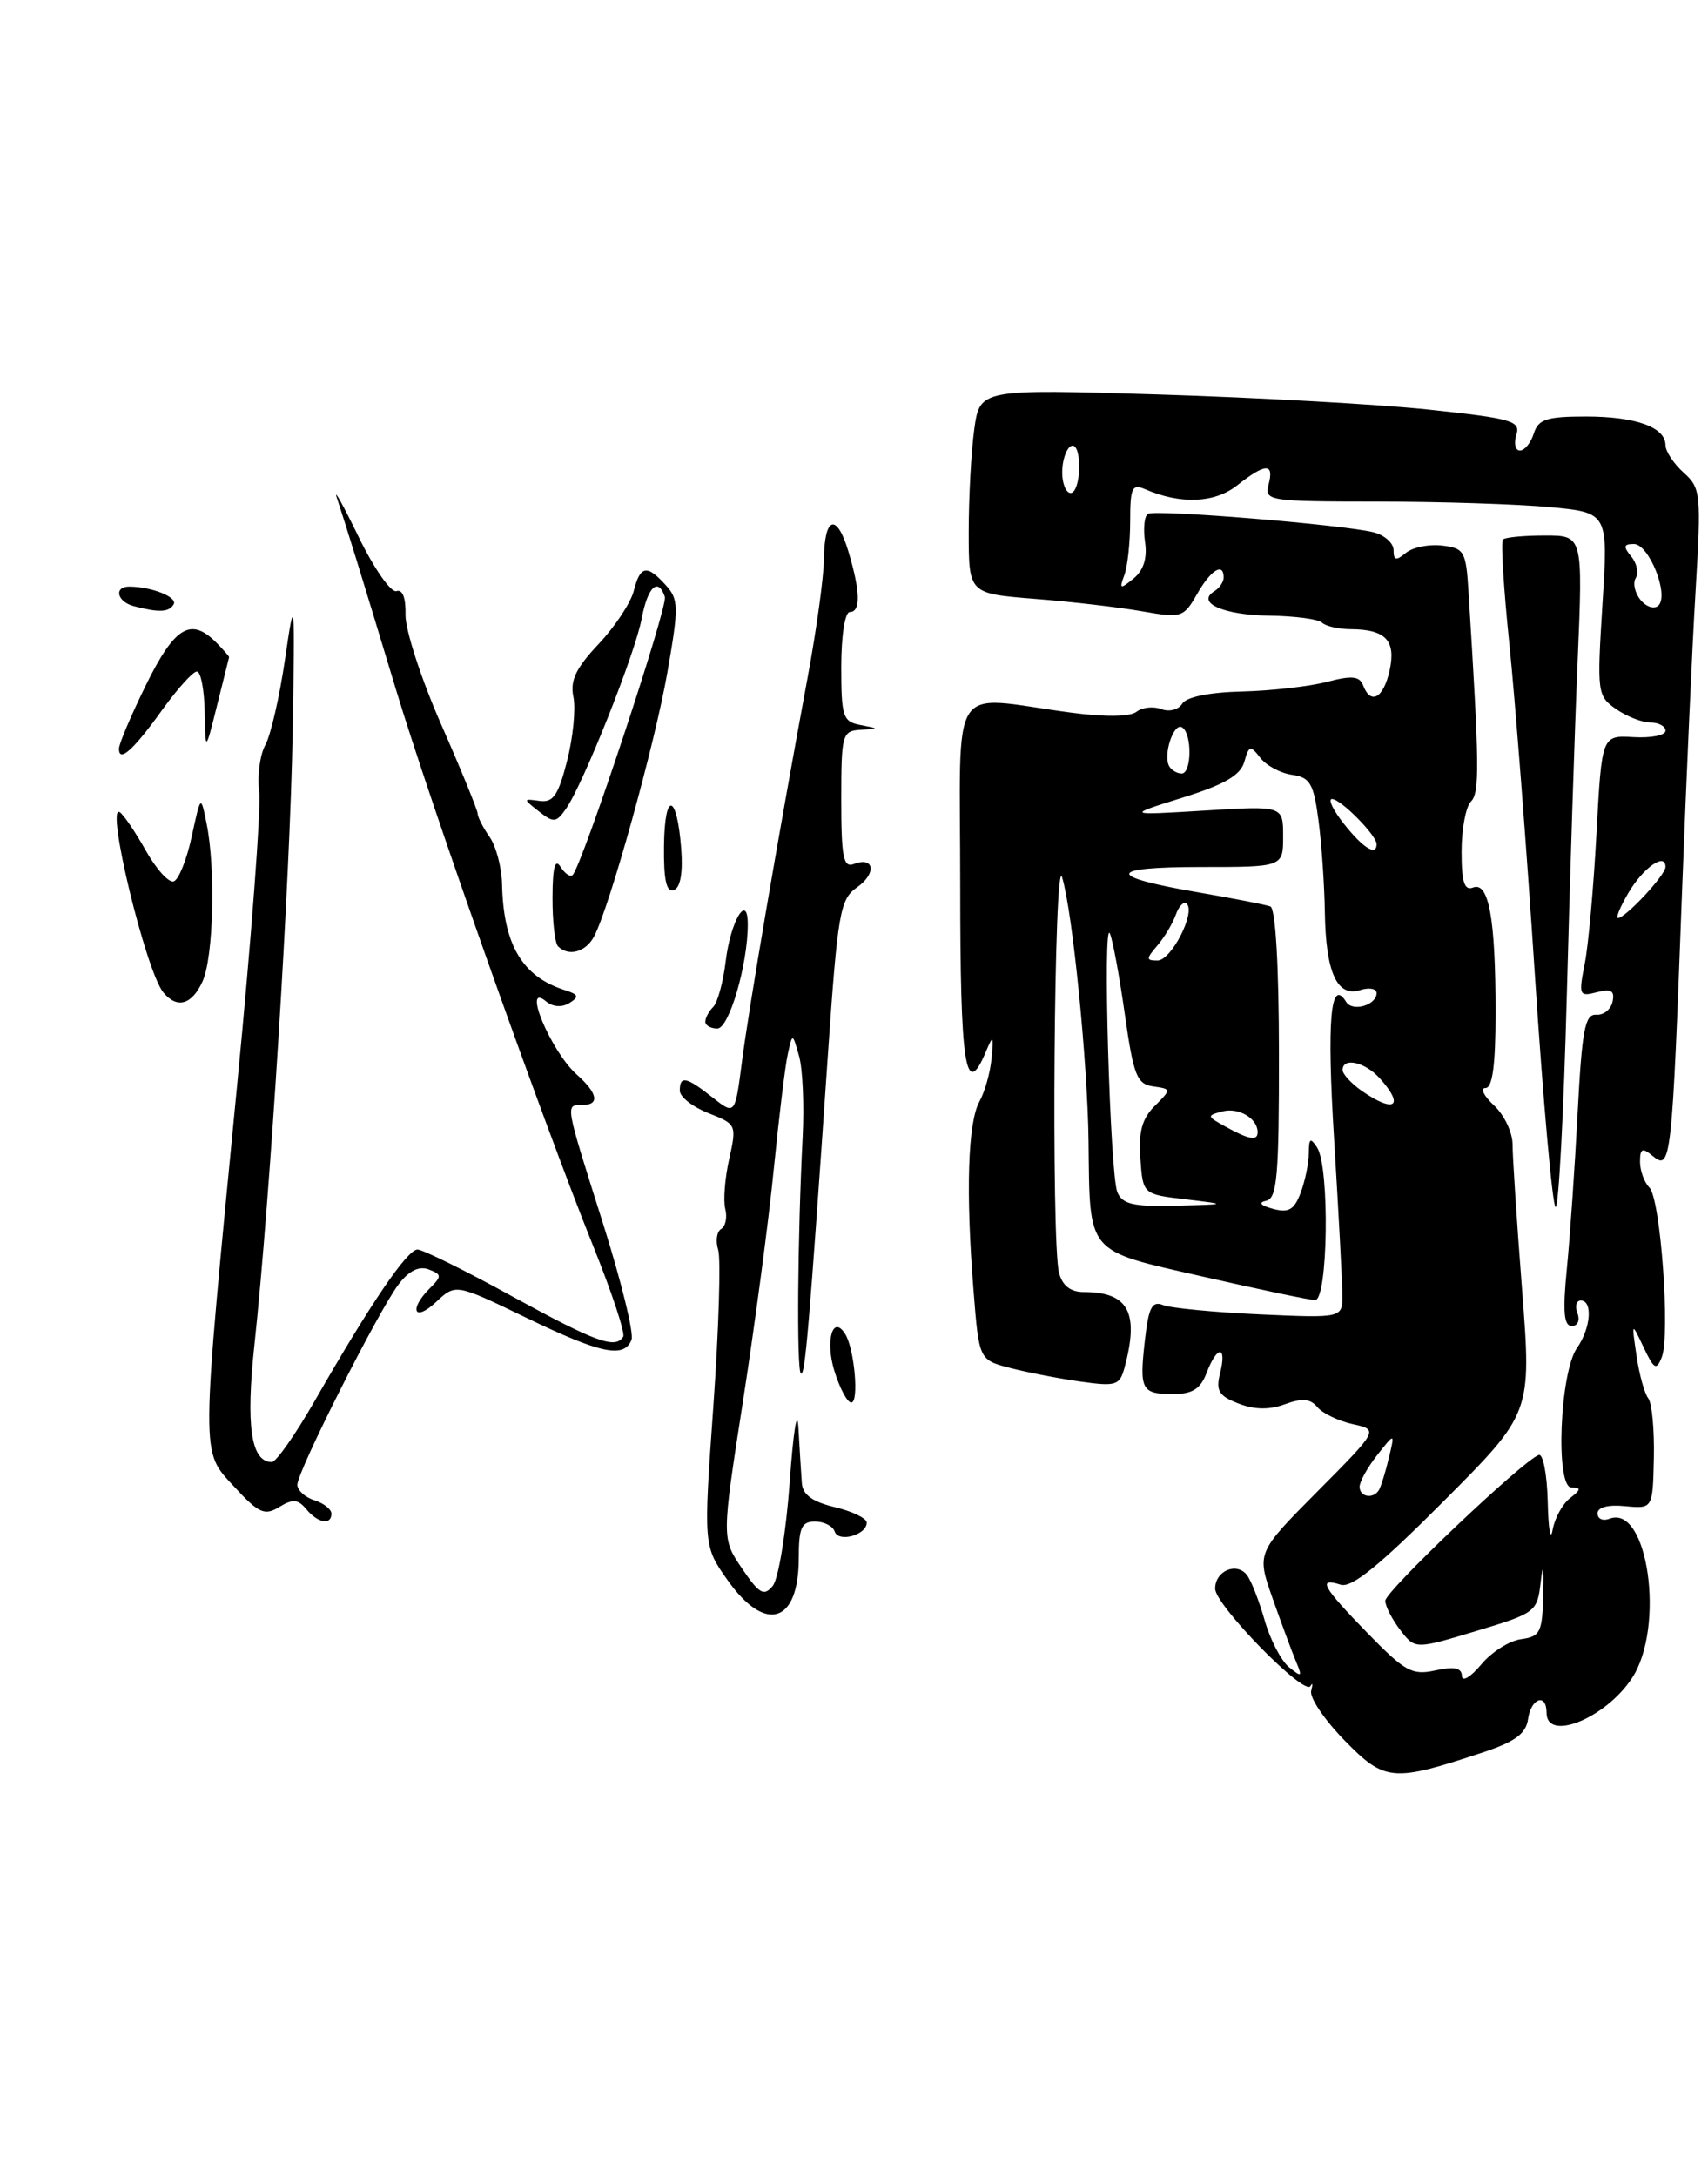 <?xml version="1.0" encoding="UTF-8" standalone="no"?>
<!DOCTYPE svg PUBLIC "-//W3C//DTD SVG 1.1//EN" "http://www.w3.org/Graphics/SVG/1.1/DTD/svg11.dtd" >
<svg xmlns="http://www.w3.org/2000/svg" xmlns:xlink="http://www.w3.org/1999/xlink" version="1.1" viewBox="0 0 201 256">
 <g >
 <path fill="currentColor"
d=" M 174.50 206.16 C 178.30 204.90 179.58 203.96 179.82 202.25 C 180.17 199.76 182.00 199.13 182.00 201.50 C 182.00 204.96 188.94 202.15 192.05 197.43 C 195.99 191.46 193.94 176.93 189.41 178.67 C 188.63 178.97 188.00 178.69 188.00 178.04 C 188.00 177.32 189.25 176.99 191.25 177.19 C 194.50 177.50 194.50 177.50 194.63 171.50 C 194.70 168.20 194.40 165.05 193.97 164.50 C 193.53 163.95 192.91 161.70 192.59 159.50 C 192.00 155.50 192.00 155.50 193.42 158.50 C 194.65 161.10 194.93 161.26 195.56 159.67 C 196.58 157.05 195.42 141.02 194.10 139.70 C 193.50 139.10 193.00 137.73 193.00 136.68 C 193.00 135.12 193.27 134.98 194.44 135.95 C 196.66 137.79 196.75 136.95 197.96 104.50 C 198.44 91.85 199.14 76.10 199.54 69.50 C 200.22 58.06 200.15 57.41 198.13 55.60 C 196.96 54.55 196.00 53.10 196.00 52.38 C 196.00 50.26 192.51 49.00 186.63 49.00 C 182.01 49.00 181.03 49.32 180.50 51.00 C 180.15 52.10 179.42 53.00 178.87 53.00 C 178.32 53.00 178.13 52.18 178.44 51.17 C 178.97 49.53 177.97 49.24 168.26 48.20 C 162.34 47.57 148.01 46.77 136.40 46.41 C 115.31 45.76 115.31 45.76 114.65 50.52 C 114.29 53.14 114.00 58.55 114.00 62.55 C 114.00 69.83 114.00 69.83 121.75 70.45 C 126.01 70.78 131.69 71.44 134.37 71.91 C 139.05 72.73 139.29 72.65 140.87 69.89 C 142.48 67.05 144.00 66.11 144.00 67.94 C 144.00 68.46 143.51 69.18 142.91 69.55 C 140.71 70.91 143.98 72.36 149.40 72.43 C 152.39 72.47 155.17 72.84 155.58 73.25 C 156.00 73.66 157.50 74.01 158.92 74.02 C 163.07 74.04 164.30 75.34 163.53 78.88 C 162.81 82.14 161.31 82.98 160.41 80.62 C 159.99 79.54 159.08 79.45 156.19 80.21 C 154.16 80.75 149.67 81.26 146.21 81.35 C 142.32 81.44 139.62 81.99 139.13 82.78 C 138.69 83.50 137.59 83.78 136.66 83.42 C 135.73 83.07 134.42 83.21 133.74 83.74 C 132.97 84.33 130.03 84.37 126.00 83.83 C 111.42 81.89 113.00 79.41 113.00 104.17 C 113.00 125.50 113.61 129.45 116.01 123.75 C 116.87 121.71 116.94 121.78 116.69 124.50 C 116.54 126.15 115.90 128.44 115.26 129.59 C 113.90 132.05 113.64 140.19 114.56 151.74 C 115.21 159.98 115.21 159.98 118.86 160.93 C 120.86 161.45 124.57 162.17 127.11 162.53 C 131.36 163.13 131.77 163.00 132.35 160.84 C 134.08 154.38 132.78 152.00 127.53 152.00 C 125.99 152.00 125.03 151.26 124.63 149.75 C 123.69 146.25 124.05 100.09 124.99 103.21 C 126.22 107.28 127.99 124.97 128.10 134.29 C 128.26 147.68 127.71 147.03 141.54 150.18 C 148.12 151.68 154.06 152.93 154.75 152.95 C 156.28 153.01 156.50 137.32 155.00 135.00 C 154.21 133.78 154.03 133.91 154.02 135.68 C 154.01 136.89 153.57 138.99 153.05 140.36 C 152.30 142.33 151.64 142.71 149.80 142.21 C 148.32 141.81 148.04 141.47 149.01 141.26 C 150.29 140.99 150.52 138.32 150.51 123.98 C 150.50 113.61 150.11 106.88 149.50 106.64 C 148.95 106.43 145.12 105.69 141.00 104.98 C 130.09 103.11 130.20 102.00 141.30 102.00 C 151.00 102.00 151.00 102.00 151.00 98.39 C 151.00 94.79 151.00 94.79 141.75 95.36 C 132.50 95.92 132.50 95.92 139.16 93.84 C 144.11 92.30 145.98 91.21 146.43 89.63 C 146.98 87.69 147.15 87.65 148.31 89.15 C 149.01 90.06 150.69 90.96 152.04 91.15 C 154.17 91.45 154.59 92.17 155.16 96.50 C 155.53 99.25 155.86 104.12 155.91 107.32 C 156.02 114.40 157.35 117.34 160.06 116.48 C 161.13 116.14 162.00 116.30 162.00 116.83 C 162.00 118.25 159.17 119.08 158.42 117.87 C 156.58 114.90 156.13 119.99 157.00 134.03 C 157.52 142.54 157.96 150.75 157.97 152.29 C 158.00 155.07 158.00 155.07 148.25 154.63 C 142.89 154.38 137.77 153.89 136.89 153.54 C 135.57 153.01 135.17 153.78 134.73 157.69 C 134.07 163.53 134.32 164.00 138.08 164.00 C 140.33 164.00 141.28 163.39 142.00 161.50 C 143.24 158.25 144.40 158.26 143.59 161.52 C 143.06 163.61 143.41 164.21 145.73 165.11 C 147.62 165.85 149.36 165.88 151.21 165.20 C 153.24 164.46 154.20 164.54 155.03 165.54 C 155.64 166.27 157.51 167.17 159.19 167.54 C 162.24 168.21 162.24 168.21 155.05 175.45 C 147.87 182.68 147.87 182.68 149.78 188.09 C 150.83 191.07 152.07 194.40 152.53 195.50 C 153.28 197.28 153.19 197.35 151.69 196.13 C 150.77 195.38 149.48 192.90 148.83 190.63 C 148.18 188.36 147.25 185.96 146.75 185.31 C 145.55 183.72 143.00 184.79 143.00 186.89 C 143.00 188.84 153.55 199.61 154.22 198.35 C 154.47 197.88 154.50 198.14 154.30 198.93 C 154.10 199.71 155.86 202.32 158.21 204.73 C 162.97 209.60 163.89 209.68 174.50 206.16 Z  M 85.64 185.92 C 82.78 181.88 82.78 181.88 83.95 165.40 C 84.59 156.34 84.84 148.08 84.52 147.05 C 84.19 146.01 84.34 144.90 84.87 144.58 C 85.39 144.26 85.60 143.20 85.35 142.23 C 85.10 141.26 85.30 138.62 85.81 136.36 C 86.71 132.33 86.67 132.25 83.36 130.95 C 81.51 130.22 80.00 129.04 80.00 128.31 C 80.00 126.51 80.75 126.66 83.84 129.10 C 86.50 131.19 86.50 131.19 87.32 124.85 C 88.14 118.52 91.57 98.45 95.08 79.50 C 96.10 74.00 96.94 67.84 96.96 65.81 C 97.01 60.74 98.47 60.28 99.85 64.90 C 101.26 69.62 101.31 72.00 100.00 72.00 C 99.44 72.00 99.00 74.81 99.00 78.43 C 99.00 84.30 99.19 84.90 101.25 85.29 C 103.50 85.73 103.50 85.73 101.25 85.86 C 99.11 85.99 99.00 86.41 99.00 94.11 C 99.00 100.82 99.25 102.12 100.47 101.65 C 102.90 100.72 103.19 102.75 100.86 104.39 C 98.85 105.79 98.59 107.30 97.42 124.21 C 95.20 156.61 94.73 162.06 94.24 161.57 C 93.74 161.07 93.86 145.43 94.46 133.72 C 94.65 129.99 94.46 125.71 94.03 124.22 C 93.26 121.50 93.26 121.50 92.71 124.00 C 92.40 125.38 91.67 131.42 91.07 137.44 C 90.48 143.46 88.85 155.72 87.46 164.68 C 84.92 180.98 84.92 180.98 87.32 184.52 C 89.36 187.52 89.90 187.83 90.94 186.57 C 91.61 185.76 92.51 180.24 92.94 174.30 C 93.36 168.36 93.82 165.53 93.96 168.00 C 94.10 170.47 94.28 173.38 94.36 174.46 C 94.46 175.85 95.59 176.67 98.25 177.31 C 100.31 177.80 102.00 178.62 102.00 179.13 C 102.00 180.58 98.67 181.51 98.23 180.18 C 98.01 179.53 96.97 179.00 95.92 179.00 C 94.32 179.00 94.00 179.73 94.00 183.30 C 94.00 190.97 90.09 192.20 85.64 185.92 Z  M 36.04 177.54 C 35.07 176.37 34.44 176.32 32.86 177.29 C 31.14 178.34 30.46 178.04 27.58 174.92 C 23.59 170.58 23.58 172.22 27.92 127.50 C 29.58 110.45 30.74 94.98 30.50 93.13 C 30.26 91.27 30.59 88.79 31.23 87.63 C 31.87 86.46 32.91 81.90 33.55 77.50 C 34.67 69.80 34.71 70.13 34.44 86.15 C 34.14 103.25 31.79 140.96 29.94 158.22 C 28.91 167.78 29.54 172.00 31.99 172.00 C 32.50 172.00 34.78 168.74 37.07 164.75 C 43.56 153.42 47.92 147.00 49.13 147.00 C 49.74 147.00 54.75 149.47 60.26 152.50 C 70.12 157.90 72.43 158.74 73.34 157.25 C 73.59 156.84 71.99 152.00 69.77 146.50 C 63.67 131.31 50.81 95.04 46.56 81.00 C 42.59 67.86 40.72 61.82 39.62 58.50 C 39.26 57.40 40.43 59.52 42.23 63.22 C 44.03 66.91 46.02 69.75 46.65 69.54 C 47.37 69.29 47.77 70.34 47.72 72.32 C 47.68 74.07 49.56 79.87 51.91 85.21 C 54.26 90.55 56.19 95.28 56.21 95.71 C 56.22 96.14 56.86 97.39 57.62 98.47 C 58.38 99.56 59.03 102.03 59.08 103.97 C 59.23 111.13 61.45 114.89 66.47 116.48 C 68.09 116.99 68.18 117.27 67.01 118.00 C 66.13 118.54 65.07 118.47 64.28 117.82 C 61.36 115.39 64.82 123.69 67.86 126.40 C 70.37 128.64 70.61 130.00 68.50 130.00 C 66.51 130.00 66.46 129.70 70.94 143.86 C 73.09 150.65 74.61 156.84 74.32 157.61 C 73.46 159.84 70.69 159.26 61.88 155.00 C 53.62 151.01 53.62 151.01 51.31 153.18 C 48.75 155.58 48.07 154.08 50.57 151.57 C 52.01 150.14 52.00 149.94 50.45 149.34 C 49.31 148.91 48.13 149.49 46.91 151.09 C 44.55 154.18 34.98 173.12 34.99 174.68 C 35.00 175.33 35.90 176.15 37.00 176.50 C 38.10 176.85 39.00 177.55 39.00 178.07 C 39.00 179.47 37.40 179.19 36.04 177.54 Z  M 98.19 161.28 C 97.09 157.70 98.01 154.59 99.47 156.95 C 100.56 158.71 101.11 165.00 100.18 165.00 C 99.71 165.00 98.82 163.32 98.19 161.28 Z  M 83.00 120.20 C 83.00 119.76 83.42 118.97 83.94 118.45 C 84.45 117.93 85.11 115.51 85.40 113.09 C 85.97 108.34 88.00 104.95 88.00 108.75 C 88.00 113.49 85.80 121.00 84.42 121.00 C 83.64 121.00 83.00 120.64 83.00 120.20 Z  M 19.22 116.75 C 17.17 114.26 12.39 94.50 14.09 95.55 C 14.54 95.83 15.91 97.85 17.15 100.05 C 18.38 102.24 19.86 103.88 20.44 103.69 C 21.03 103.50 21.98 101.12 22.56 98.42 C 23.63 93.50 23.63 93.50 24.31 96.88 C 25.39 102.16 25.12 112.64 23.84 115.45 C 22.58 118.22 20.83 118.71 19.22 116.75 Z  M 65.67 111.33 C 65.30 110.97 65.01 108.38 65.02 105.58 C 65.03 102.06 65.32 100.95 65.96 101.97 C 66.47 102.78 67.12 103.22 67.39 102.94 C 68.51 101.82 78.62 71.35 78.24 70.22 C 77.46 67.87 76.22 69.03 75.52 72.75 C 74.76 76.85 68.62 92.28 66.60 95.16 C 65.46 96.79 65.15 96.82 63.42 95.46 C 61.53 93.97 61.54 93.95 63.48 94.22 C 65.10 94.45 65.70 93.58 66.74 89.50 C 67.44 86.75 67.77 83.37 67.48 81.99 C 67.07 80.07 67.77 78.60 70.45 75.76 C 72.37 73.72 74.23 70.91 74.58 69.52 C 75.34 66.52 76.13 66.38 78.35 68.84 C 79.87 70.52 79.89 71.38 78.54 79.09 C 77.07 87.53 71.72 106.80 69.90 110.19 C 68.92 112.02 66.90 112.56 65.67 111.33 Z  M 78.14 99.48 C 78.22 92.99 79.67 93.30 80.17 99.90 C 80.38 102.71 80.06 104.45 79.29 104.72 C 78.42 105.02 78.09 103.50 78.14 99.48 Z  M 14.00 88.08 C 14.00 87.51 15.45 84.10 17.21 80.52 C 20.56 73.73 22.45 72.59 25.43 75.57 C 26.29 76.44 26.98 77.22 26.96 77.32 C 26.93 77.42 26.30 79.97 25.54 83.00 C 24.17 88.50 24.17 88.50 24.09 83.75 C 24.04 81.14 23.63 79.00 23.17 79.00 C 22.71 79.00 20.90 81.01 19.13 83.46 C 15.72 88.22 14.00 89.77 14.00 88.08 Z  M 15.75 71.31 C 13.75 70.79 13.36 68.99 15.25 69.01 C 17.92 69.04 20.95 70.27 20.43 71.11 C 19.86 72.04 18.71 72.08 15.75 71.31 Z  M 172.04 197.17 C 172.01 196.21 171.15 196.03 168.93 196.51 C 166.19 197.12 165.35 196.66 160.93 192.12 C 155.62 186.67 155.00 185.55 157.77 186.43 C 159.07 186.84 162.34 184.18 169.89 176.61 C 180.24 166.23 180.24 166.23 179.12 151.72 C 178.50 143.74 178.00 136.05 178.00 134.64 C 178.00 133.23 177.02 131.16 175.81 130.04 C 174.61 128.92 174.16 128.00 174.81 128.00 C 175.64 128.00 176.00 125.31 176.00 119.12 C 176.00 108.10 175.21 103.70 173.36 104.41 C 172.33 104.81 172.00 103.79 172.00 100.17 C 172.00 97.55 172.50 94.90 173.10 94.30 C 174.14 93.26 174.10 90.08 172.81 69.50 C 172.52 64.85 172.30 64.48 169.69 64.18 C 168.14 64.00 166.23 64.39 165.44 65.05 C 164.29 66.00 164.00 65.94 164.00 64.73 C 164.00 63.90 162.94 62.95 161.64 62.62 C 158.07 61.73 135.95 59.91 135.09 60.45 C 134.67 60.70 134.52 62.19 134.75 63.76 C 135.03 65.67 134.58 67.09 133.40 68.06 C 131.81 69.35 131.70 69.31 132.31 67.67 C 132.69 66.66 133.00 63.80 133.00 61.31 C 133.00 57.38 133.23 56.89 134.75 57.55 C 138.94 59.36 142.93 59.20 145.59 57.10 C 148.94 54.47 149.96 54.44 149.29 57.00 C 148.79 58.93 149.26 59.00 162.13 59.01 C 169.49 59.01 178.60 59.31 182.38 59.66 C 189.26 60.31 189.26 60.31 188.58 71.07 C 187.93 81.49 187.97 81.87 190.17 83.41 C 191.42 84.28 193.24 85.00 194.22 85.00 C 195.20 85.00 196.00 85.44 196.00 85.97 C 196.00 86.50 194.31 86.84 192.25 86.72 C 188.50 86.50 188.50 86.50 187.88 98.00 C 187.54 104.33 186.92 111.26 186.49 113.40 C 185.76 117.09 185.84 117.27 187.92 116.73 C 189.61 116.29 190.04 116.55 189.77 117.83 C 189.58 118.75 188.71 119.45 187.84 119.38 C 186.52 119.29 186.17 121.15 185.66 130.88 C 185.33 137.27 184.76 145.54 184.39 149.25 C 183.89 154.32 184.04 156.00 184.97 156.00 C 185.66 156.00 185.96 155.34 185.64 154.50 C 185.32 153.68 185.50 153.00 186.03 153.00 C 187.46 153.00 187.21 156.26 185.59 158.57 C 183.55 161.48 183.02 175.01 184.94 175.00 C 186.10 175.00 186.06 175.24 184.76 176.25 C 183.87 176.94 182.95 178.62 182.71 180.00 C 182.47 181.38 182.21 179.88 182.14 176.67 C 182.06 173.46 181.59 170.98 181.08 171.17 C 179.15 171.87 163.00 187.21 163.02 188.33 C 163.03 188.97 163.83 190.52 164.79 191.77 C 166.54 194.04 166.54 194.04 173.72 191.88 C 180.73 189.77 180.91 189.64 181.31 186.11 C 181.59 183.74 181.69 184.21 181.61 187.50 C 181.51 192.04 181.27 192.53 179.00 192.84 C 177.62 193.02 175.50 194.37 174.29 195.84 C 173.07 197.30 172.06 197.90 172.04 197.17 Z  M 184.38 117.25 C 184.74 103.64 185.31 85.86 185.66 77.75 C 186.28 63.00 186.28 63.00 181.81 63.00 C 179.35 63.00 177.12 63.21 176.87 63.47 C 176.61 63.72 176.95 69.24 177.62 75.72 C 178.29 82.20 179.65 99.76 180.63 114.75 C 181.61 129.74 182.71 142.00 183.07 142.00 C 183.43 142.00 184.02 130.86 184.38 117.25 Z  M 160.00 174.91 C 160.00 174.31 160.93 172.63 162.08 171.17 C 164.16 168.53 164.16 168.53 163.44 171.52 C 163.05 173.16 162.53 174.84 162.30 175.25 C 161.66 176.39 160.00 176.14 160.00 174.91 Z  M 131.49 140.25 C 130.62 138.15 129.75 107.93 130.61 109.82 C 130.94 110.54 131.73 114.81 132.37 119.32 C 133.39 126.52 133.79 127.54 135.70 127.81 C 137.87 128.12 137.87 128.13 135.88 130.12 C 134.39 131.61 133.97 133.17 134.20 136.30 C 134.50 140.50 134.50 140.50 139.50 141.09 C 144.50 141.69 144.50 141.69 138.36 141.84 C 133.36 141.97 132.08 141.67 131.49 140.25 Z  M 144.20 132.53 C 142.01 131.32 141.99 131.24 143.86 130.75 C 145.77 130.25 148.00 131.57 148.00 133.20 C 148.00 134.25 147.00 134.08 144.20 132.53 Z  M 160.25 128.33 C 159.01 127.46 158.00 126.36 158.00 125.88 C 158.00 124.35 160.62 124.93 162.35 126.83 C 165.35 130.15 164.12 131.02 160.25 128.33 Z  M 136.19 111.25 C 137.02 110.29 138.00 108.65 138.37 107.61 C 138.74 106.57 139.32 105.99 139.66 106.32 C 140.72 107.38 137.83 113.00 136.22 113.00 C 134.86 113.00 134.85 112.81 136.19 111.25 Z  M 191.64 105.03 C 193.39 102.06 196.00 100.24 196.00 101.99 C 196.00 102.95 191.29 108.00 190.40 108.00 C 190.12 108.00 190.68 106.66 191.64 105.03 Z  M 158.17 96.94 C 156.89 95.33 156.25 94.00 156.75 94.00 C 157.78 94.00 162.00 98.27 162.00 99.31 C 162.00 100.76 160.41 99.77 158.17 96.94 Z  M 137.61 90.17 C 136.82 88.90 138.11 84.95 139.11 85.57 C 140.30 86.30 140.25 91.00 139.06 91.00 C 138.54 91.00 137.89 90.63 137.61 90.17 Z  M 193.07 70.59 C 192.39 69.76 192.13 68.60 192.50 68.00 C 192.87 67.40 192.63 66.26 191.96 65.46 C 191.00 64.29 191.06 64.00 192.28 64.00 C 194.05 64.00 196.44 69.96 195.17 71.23 C 194.70 71.70 193.76 71.42 193.07 70.59 Z  M 125.00 55.56 C 125.00 54.22 125.45 52.84 126.00 52.50 C 126.58 52.14 127.00 53.16 127.00 54.94 C 127.00 56.62 126.55 58.00 126.00 58.00 C 125.45 58.00 125.00 56.90 125.00 55.56 Z "/>
</g>
</svg>